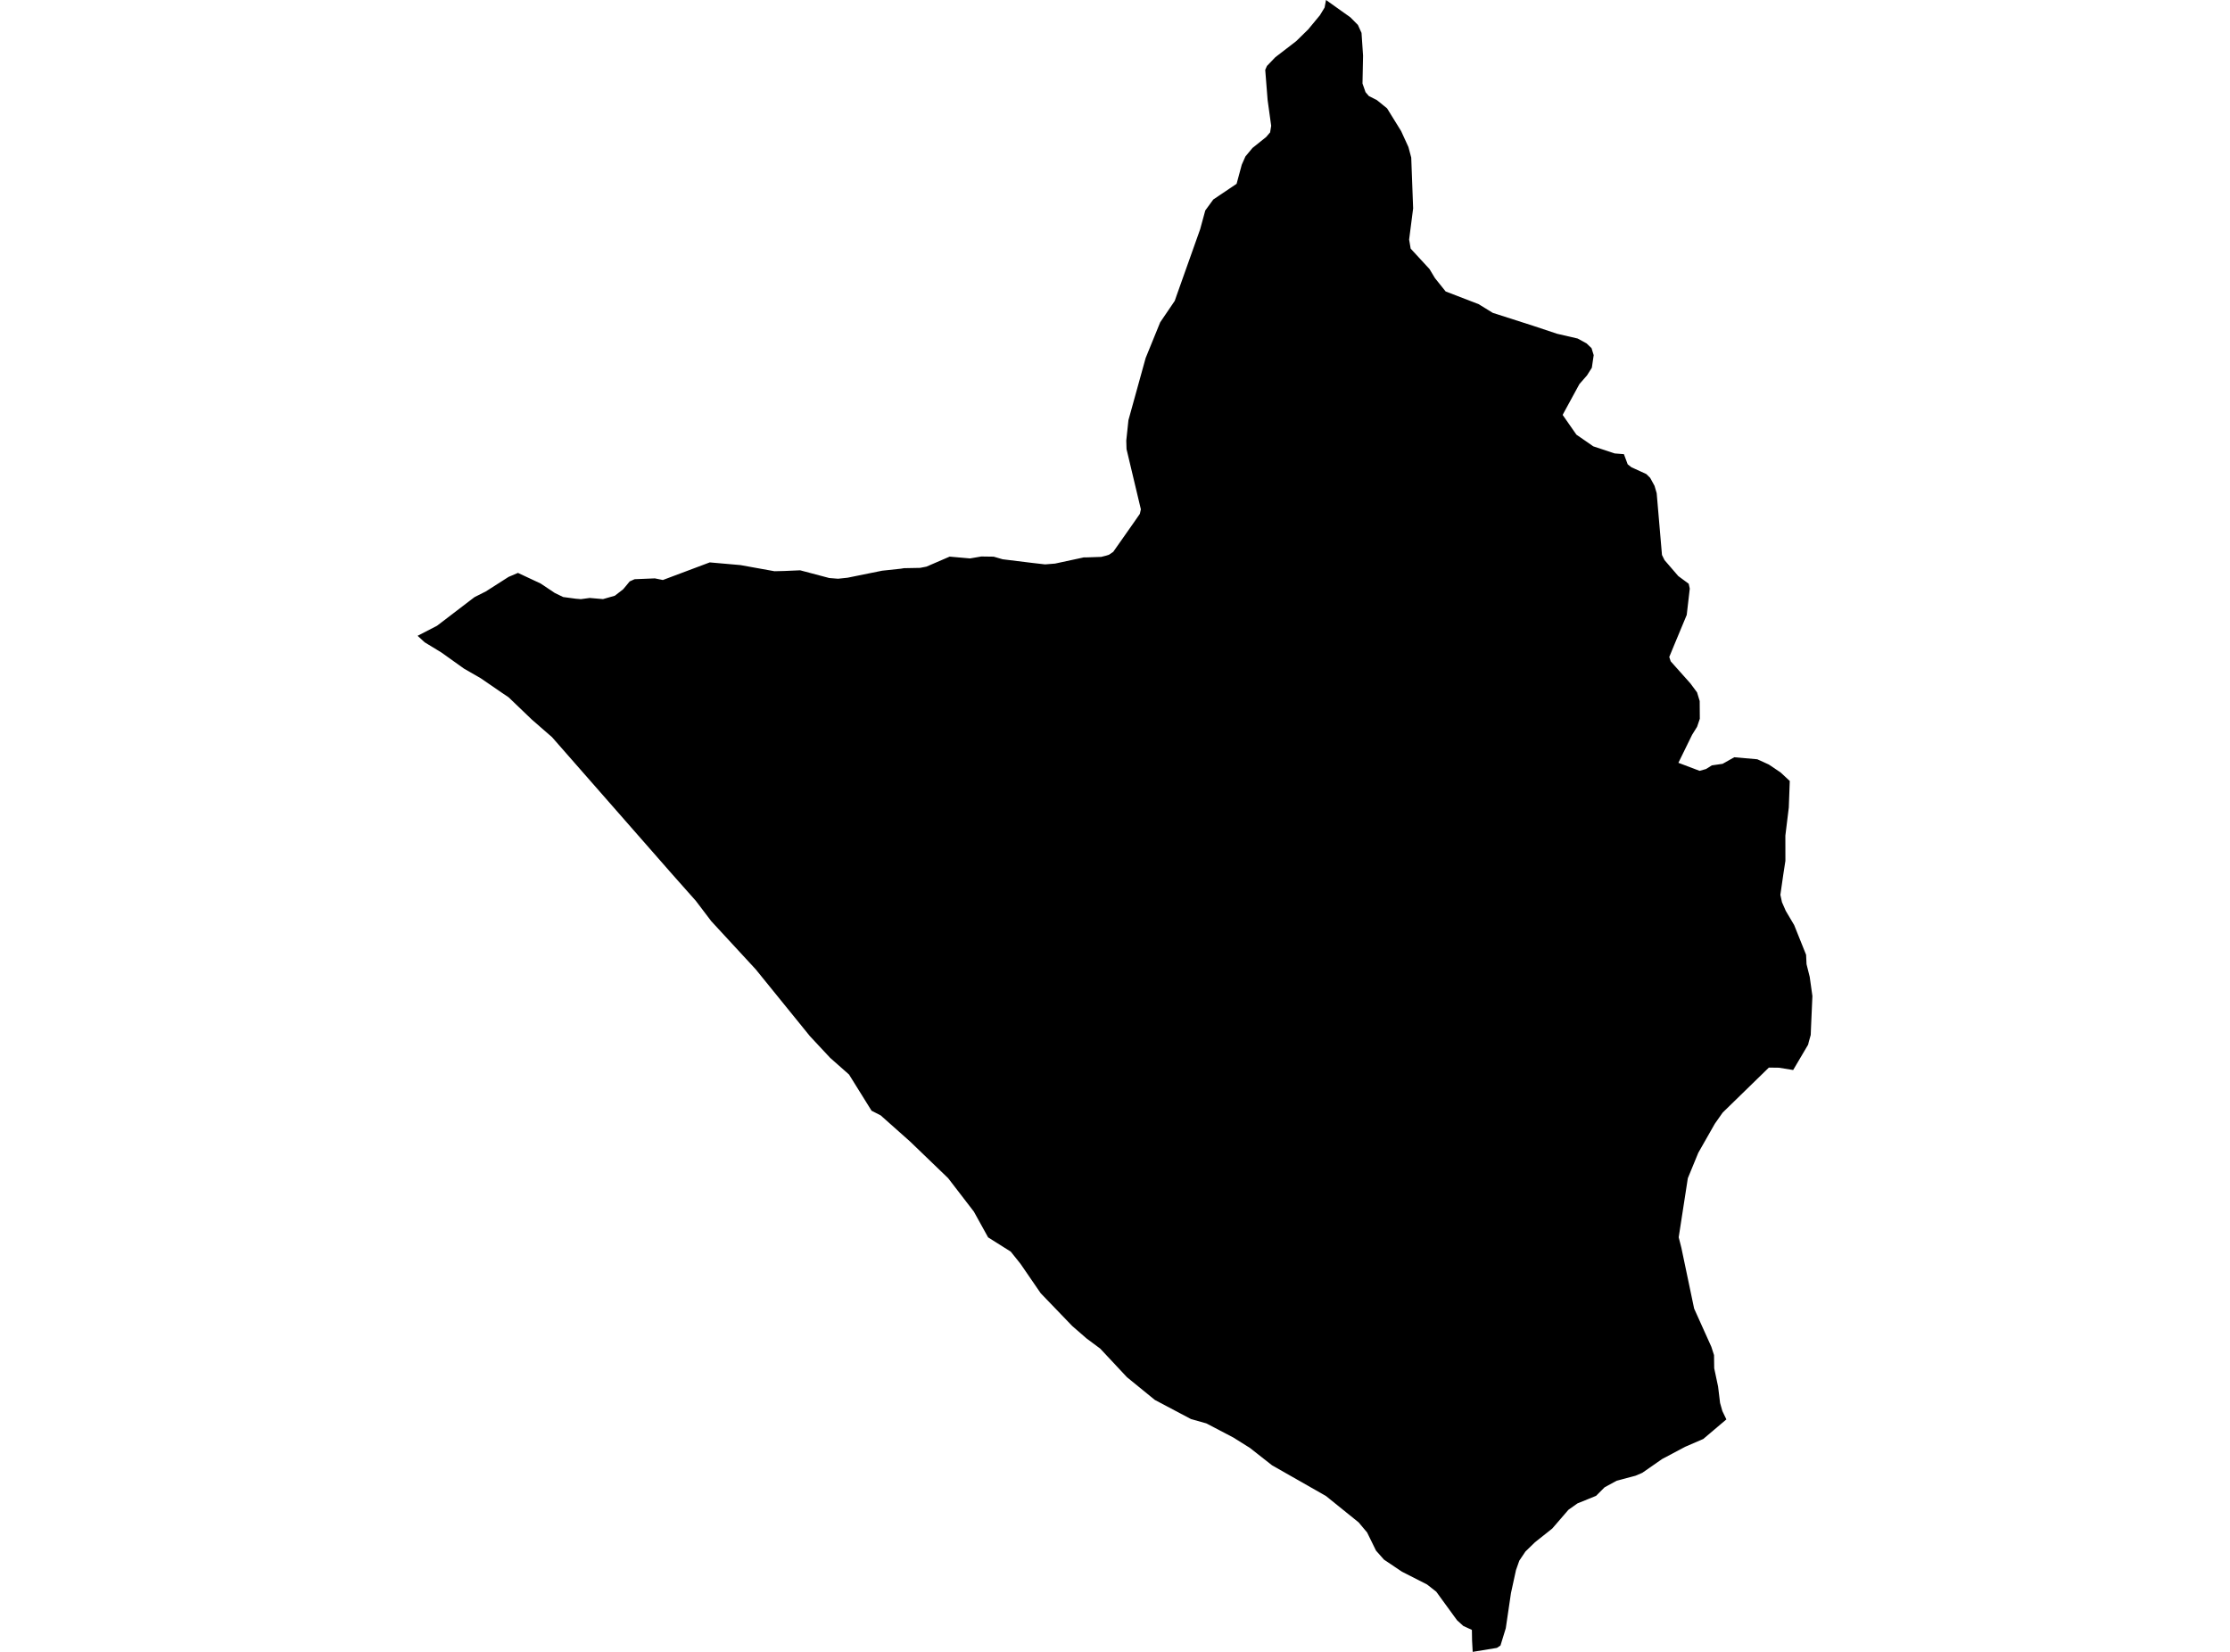 <?xml version='1.0'?>
<svg  baseProfile = 'tiny' width = '540' height = '400' stroke-linecap = 'round' stroke-linejoin = 'round' version='1.1' xmlns='http://www.w3.org/2000/svg'>
<path id='5007901001' title='5007901001'  d='M 433.398 189.115 433.163 195.535 432.33 202.35 432.34 208.45 431.828 211.772 431.123 216.675 431.507 218.459 432.426 220.563 434.466 224.013 437.35 231.202 437.457 233.478 438.226 236.543 438.878 241.19 438.536 248.967 438.472 250.612 437.991 252.331 437.842 252.962 434.22 259.104 430.781 258.548 428.335 258.516 417.151 269.412 415.249 272.115 411.243 279.154 408.712 285.307 406.501 299.61 407.141 302.12 410.239 316.872 414.405 326.123 415.057 328.142 415.1 331.325 416.04 335.758 416.52 339.721 417.076 341.687 418.048 343.706 412.45 348.448 408.071 350.339 402.495 353.298 400.284 354.836 397.688 356.642 396.043 357.347 394.964 357.635 391.492 358.554 388.565 360.145 386.771 361.94 386.493 362.218 385.393 362.666 381.975 364.055 379.806 365.593 379.785 365.614 375.864 370.154 375.736 370.25 371.688 373.466 369.391 375.698 367.906 377.91 367.105 380.174 365.887 385.75 364.627 394.285 363.345 398.462 362.469 399.039 356.615 400 356.615 399.968 356.466 397.265 356.423 394.744 356.412 394.67 356.402 394.67 354.351 393.73 352.823 392.341 349.213 387.385 347.803 385.44 345.559 383.678 339.492 380.591 335.134 377.664 333.222 375.506 333.211 375.495 331.053 371.094 329.002 368.648 321.076 362.25 308.033 354.826 302.66 350.606 298.655 348.096 292.128 344.678 288.389 343.62 279.651 338.995 272.889 333.483 266.416 326.561 263.094 324.093 259.644 321.092 252.006 313.155 247.114 306.03 244.753 303.082 239.273 299.631 235.823 293.393 229.595 285.296 220.377 276.419 213.252 270.085 211.051 268.963 205.593 260.193 201.031 256.166 196.118 250.9 183.011 234.738 172.243 223.073 168.505 218.149 162.779 211.697 133.67 178.497 128.831 174.288 123.149 168.84 121.621 167.815 116.408 164.237 112.36 161.908 106.88 157.998 102.831 155.531 101.122 153.96 105.833 151.525 113.855 145.393 114.913 144.592 117.647 143.214 123.149 139.7 125.424 138.728 130.925 141.302 134.343 143.588 136.373 144.571 139.407 144.977 140.667 145.084 142.804 144.795 146.019 145.073 148.892 144.25 150.911 142.68 151.926 141.462 152.481 140.789 153.667 140.255 158.57 140.052 160.514 140.448 171.869 136.185 179.304 136.837 187.54 138.322 189.847 138.268 193.757 138.098 200.807 139.967 202.933 140.138 205.251 139.892 213.625 138.194 218.123 137.713 218.892 137.585 222.801 137.51 224.34 137.211 229.958 134.786 234.893 135.224 237.628 134.754 240.619 134.797 242.787 135.427 249.902 136.303 253.064 136.666 255.478 136.474 262.026 135.064 262.389 134.978 262.891 134.978 266.662 134.85 267.848 134.551 268.531 134.337 269.578 133.622 273.285 128.345 274.673 126.369 276.019 124.425 276.265 123.335 272.793 108.754 272.729 106.703 273.253 101.747 277.419 86.696 280.944 78.043 284.469 72.852 284.939 71.495 290.622 55.504 291.861 50.964 293.805 48.304 299.445 44.512 300.695 39.887 301.581 37.889 303.291 35.828 306.591 33.189 307.563 32.057 307.82 30.465 306.955 24.216 306.378 16.92 306.794 15.97 308.824 13.855 313.877 9.966 316.771 7.136 319.634 3.675 320.756 1.827 321.098 0 326.983 4.187 328.821 6.035 329.697 7.969 330.071 13.481 329.932 20.221 330.669 22.325 331.47 23.255 333.414 24.238 335.882 26.235 339.289 31.747 341.052 35.603 341.735 38.156 342.195 50.462 341.223 58.014 341.596 60.204 346.158 65.15 347.482 67.35 350.067 70.576 358.057 73.653 361.476 75.757 371.143 78.855 377.007 80.81 382.028 81.974 384.186 83.149 385.393 84.303 385.916 86.001 385.468 89.046 384.303 90.894 382.455 93.009 378.396 100.465 381.729 105.25 385.82 108.081 390.873 109.758 391.012 109.801 393.233 109.972 394.152 112.439 395.049 113.144 398.649 114.789 399.589 115.708 400.647 117.641 401.17 119.425 402.452 134.38 403.061 135.619 406.404 139.497 408.925 141.356 409.182 142.541 408.445 148.908 405.486 156.011 404.215 159.088 404.567 160.145 409.342 165.497 410.944 167.655 411.585 169.759 411.617 174.043 410.955 175.987 409.748 177.931 406.426 184.714 411.564 186.658 413.113 186.22 414.533 185.334 417.129 184.96 419.96 183.368 425.536 183.859 428.324 185.131 431.155 187.032 433.398 189.115 Z' />
</svg>